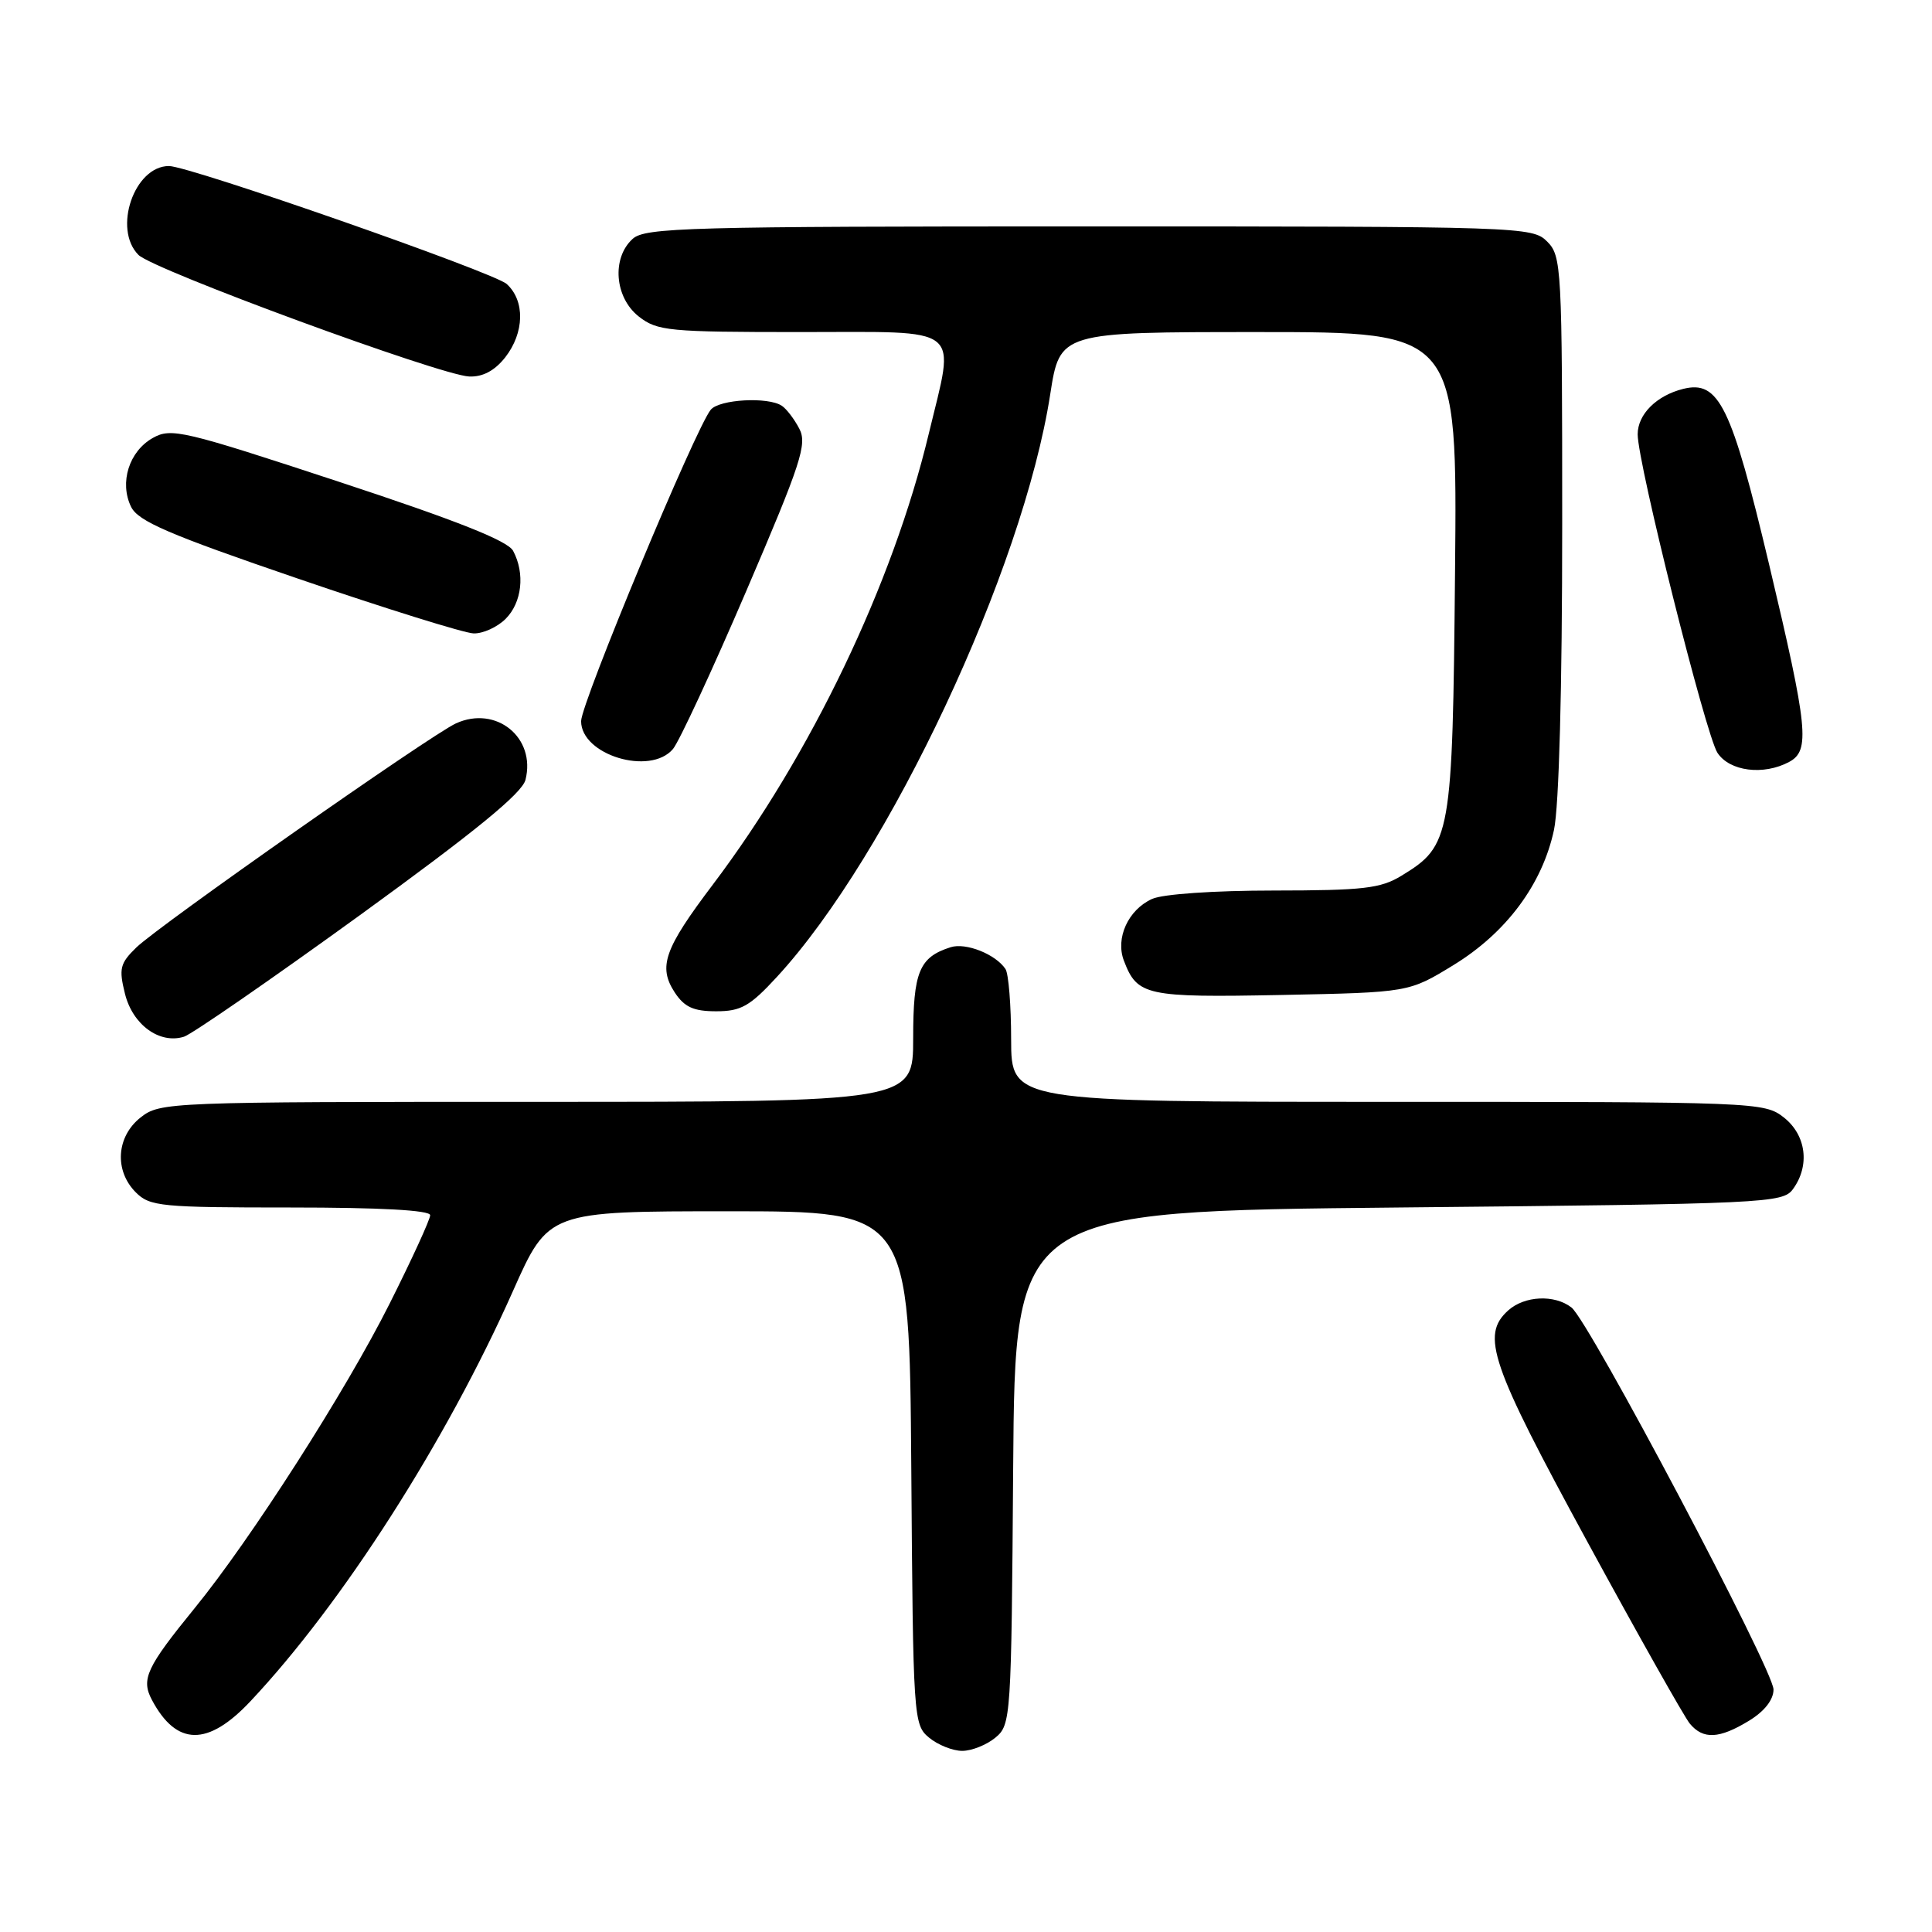 <?xml version="1.0" encoding="UTF-8" standalone="no"?>
<!DOCTYPE svg PUBLIC "-//W3C//DTD SVG 1.1//EN" "http://www.w3.org/Graphics/SVG/1.1/DTD/svg11.dtd" >
<svg xmlns="http://www.w3.org/2000/svg" xmlns:xlink="http://www.w3.org/1999/xlink" version="1.1" viewBox="0 0 256 256">
 <g >
 <path fill="currentColor"
d=" M 131.89 230.25 C 133.96 228.54 134.01 227.75 134.25 194.50 C 134.50 160.50 134.50 160.50 185.33 160.00 C 234.19 159.52 236.22 159.42 237.58 157.56 C 239.85 154.45 239.34 150.41 236.37 148.07 C 233.78 146.04 232.80 146.00 183.87 146.00 C 134.00 146.00 134.00 146.00 133.98 137.75 C 133.98 133.21 133.64 129.00 133.23 128.40 C 131.93 126.44 127.98 124.87 125.97 125.51 C 121.80 126.83 121.00 128.77 121.00 137.57 C 121.00 146.00 121.00 146.00 71.13 146.00 C 22.20 146.00 21.22 146.04 18.63 148.07 C 15.41 150.61 15.12 155.12 18.00 158.00 C 19.86 159.86 21.33 160.00 38.50 160.00 C 50.37 160.00 57.00 160.36 57.00 161.02 C 57.00 161.58 54.58 166.86 51.61 172.77 C 45.84 184.28 33.22 203.99 25.80 213.08 C 19.40 220.94 18.67 222.50 20.13 225.25 C 23.39 231.38 27.54 231.44 33.19 225.42 C 45.36 212.48 59.11 190.99 67.97 171.07 C 72.67 160.50 72.67 160.50 96.58 160.50 C 120.50 160.50 120.50 160.50 120.75 194.50 C 120.99 227.75 121.04 228.54 123.11 230.25 C 124.27 231.21 126.25 232.00 127.50 232.00 C 128.75 232.00 130.73 231.21 131.89 230.25 Z  M 231.75 228.01 C 233.80 226.76 235.00 225.23 235.00 223.87 C 235.00 221.28 210.55 175.04 208.23 173.25 C 205.97 171.50 202.00 171.69 199.83 173.65 C 196.20 176.94 197.49 180.70 210.29 204.21 C 217.05 216.63 223.18 227.51 223.91 228.39 C 225.68 230.52 227.81 230.41 231.75 228.01 Z  M 47.64 121.30 C 63.00 110.16 69.18 105.11 69.63 103.33 C 71.04 97.73 65.74 93.43 60.42 95.85 C 57.09 97.37 21.09 122.61 18.06 125.55 C 15.90 127.65 15.73 128.35 16.56 131.68 C 17.58 135.79 21.14 138.38 24.38 137.37 C 25.42 137.04 35.89 129.81 47.64 121.30 Z  M 102.95 129.44 C 117.81 113.32 135.56 75.48 139.16 52.25 C 140.44 44.00 140.44 44.00 166.77 44.00 C 193.10 44.00 193.10 44.00 192.80 75.75 C 192.47 110.99 192.28 112.03 185.70 116.04 C 182.94 117.73 180.62 117.99 168.80 118.00 C 160.89 118.00 154.06 118.47 152.66 119.11 C 149.49 120.55 147.78 124.30 148.92 127.29 C 150.69 131.94 151.83 132.19 169.80 131.84 C 186.68 131.50 186.68 131.50 192.59 127.88 C 199.60 123.59 204.37 117.17 205.91 109.97 C 206.58 106.86 207.00 91.19 207.00 69.45 C 207.00 35.33 206.92 33.92 205.00 32.00 C 203.05 30.05 201.67 30.00 144.33 30.00 C 91.14 30.00 85.49 30.15 83.83 31.65 C 81.03 34.19 81.44 39.41 84.63 41.93 C 87.09 43.86 88.56 44.00 106.13 44.00 C 127.93 44.00 126.57 42.91 123.06 57.50 C 118.29 77.39 107.45 100.01 94.45 117.22 C 88.01 125.74 87.18 128.09 89.41 131.51 C 90.69 133.45 91.90 134.00 94.90 134.00 C 98.18 134.00 99.36 133.34 102.95 129.44 Z  M 237.07 100.96 C 239.87 99.46 239.58 96.54 234.42 74.81 C 229.41 53.74 227.76 50.35 223.03 51.53 C 219.50 52.41 217.00 54.90 217.00 57.55 C 217.00 61.39 226.02 97.37 227.57 99.75 C 229.18 102.21 233.67 102.78 237.07 100.96 Z  M 89.17 99.25 C 89.98 98.29 94.36 88.86 98.89 78.30 C 106.16 61.35 106.98 58.83 105.91 56.80 C 105.25 55.53 104.21 54.17 103.60 53.77 C 101.78 52.55 95.32 52.91 94.18 54.29 C 92.18 56.70 77.00 93.16 77.00 95.56 C 77.00 100.04 86.15 102.82 89.17 99.25 Z  M 67.00 82.00 C 69.17 79.83 69.59 75.98 67.99 72.99 C 67.29 71.66 60.47 68.96 44.92 63.84 C 24.24 57.03 22.69 56.66 20.25 58.03 C 17.10 59.80 15.80 63.94 17.37 67.16 C 18.31 69.07 22.34 70.81 39.51 76.68 C 51.05 80.63 61.51 83.89 62.75 83.93 C 63.99 83.97 65.90 83.10 67.00 82.00 Z  M 66.93 47.37 C 69.50 44.09 69.59 39.85 67.14 37.63 C 65.44 36.09 25.09 22.00 22.39 22.00 C 17.79 22.00 14.93 30.35 18.35 33.78 C 20.32 35.75 58.34 49.73 62.18 49.89 C 63.97 49.96 65.54 49.12 66.93 47.37 Z "/>
</g>
</svg>